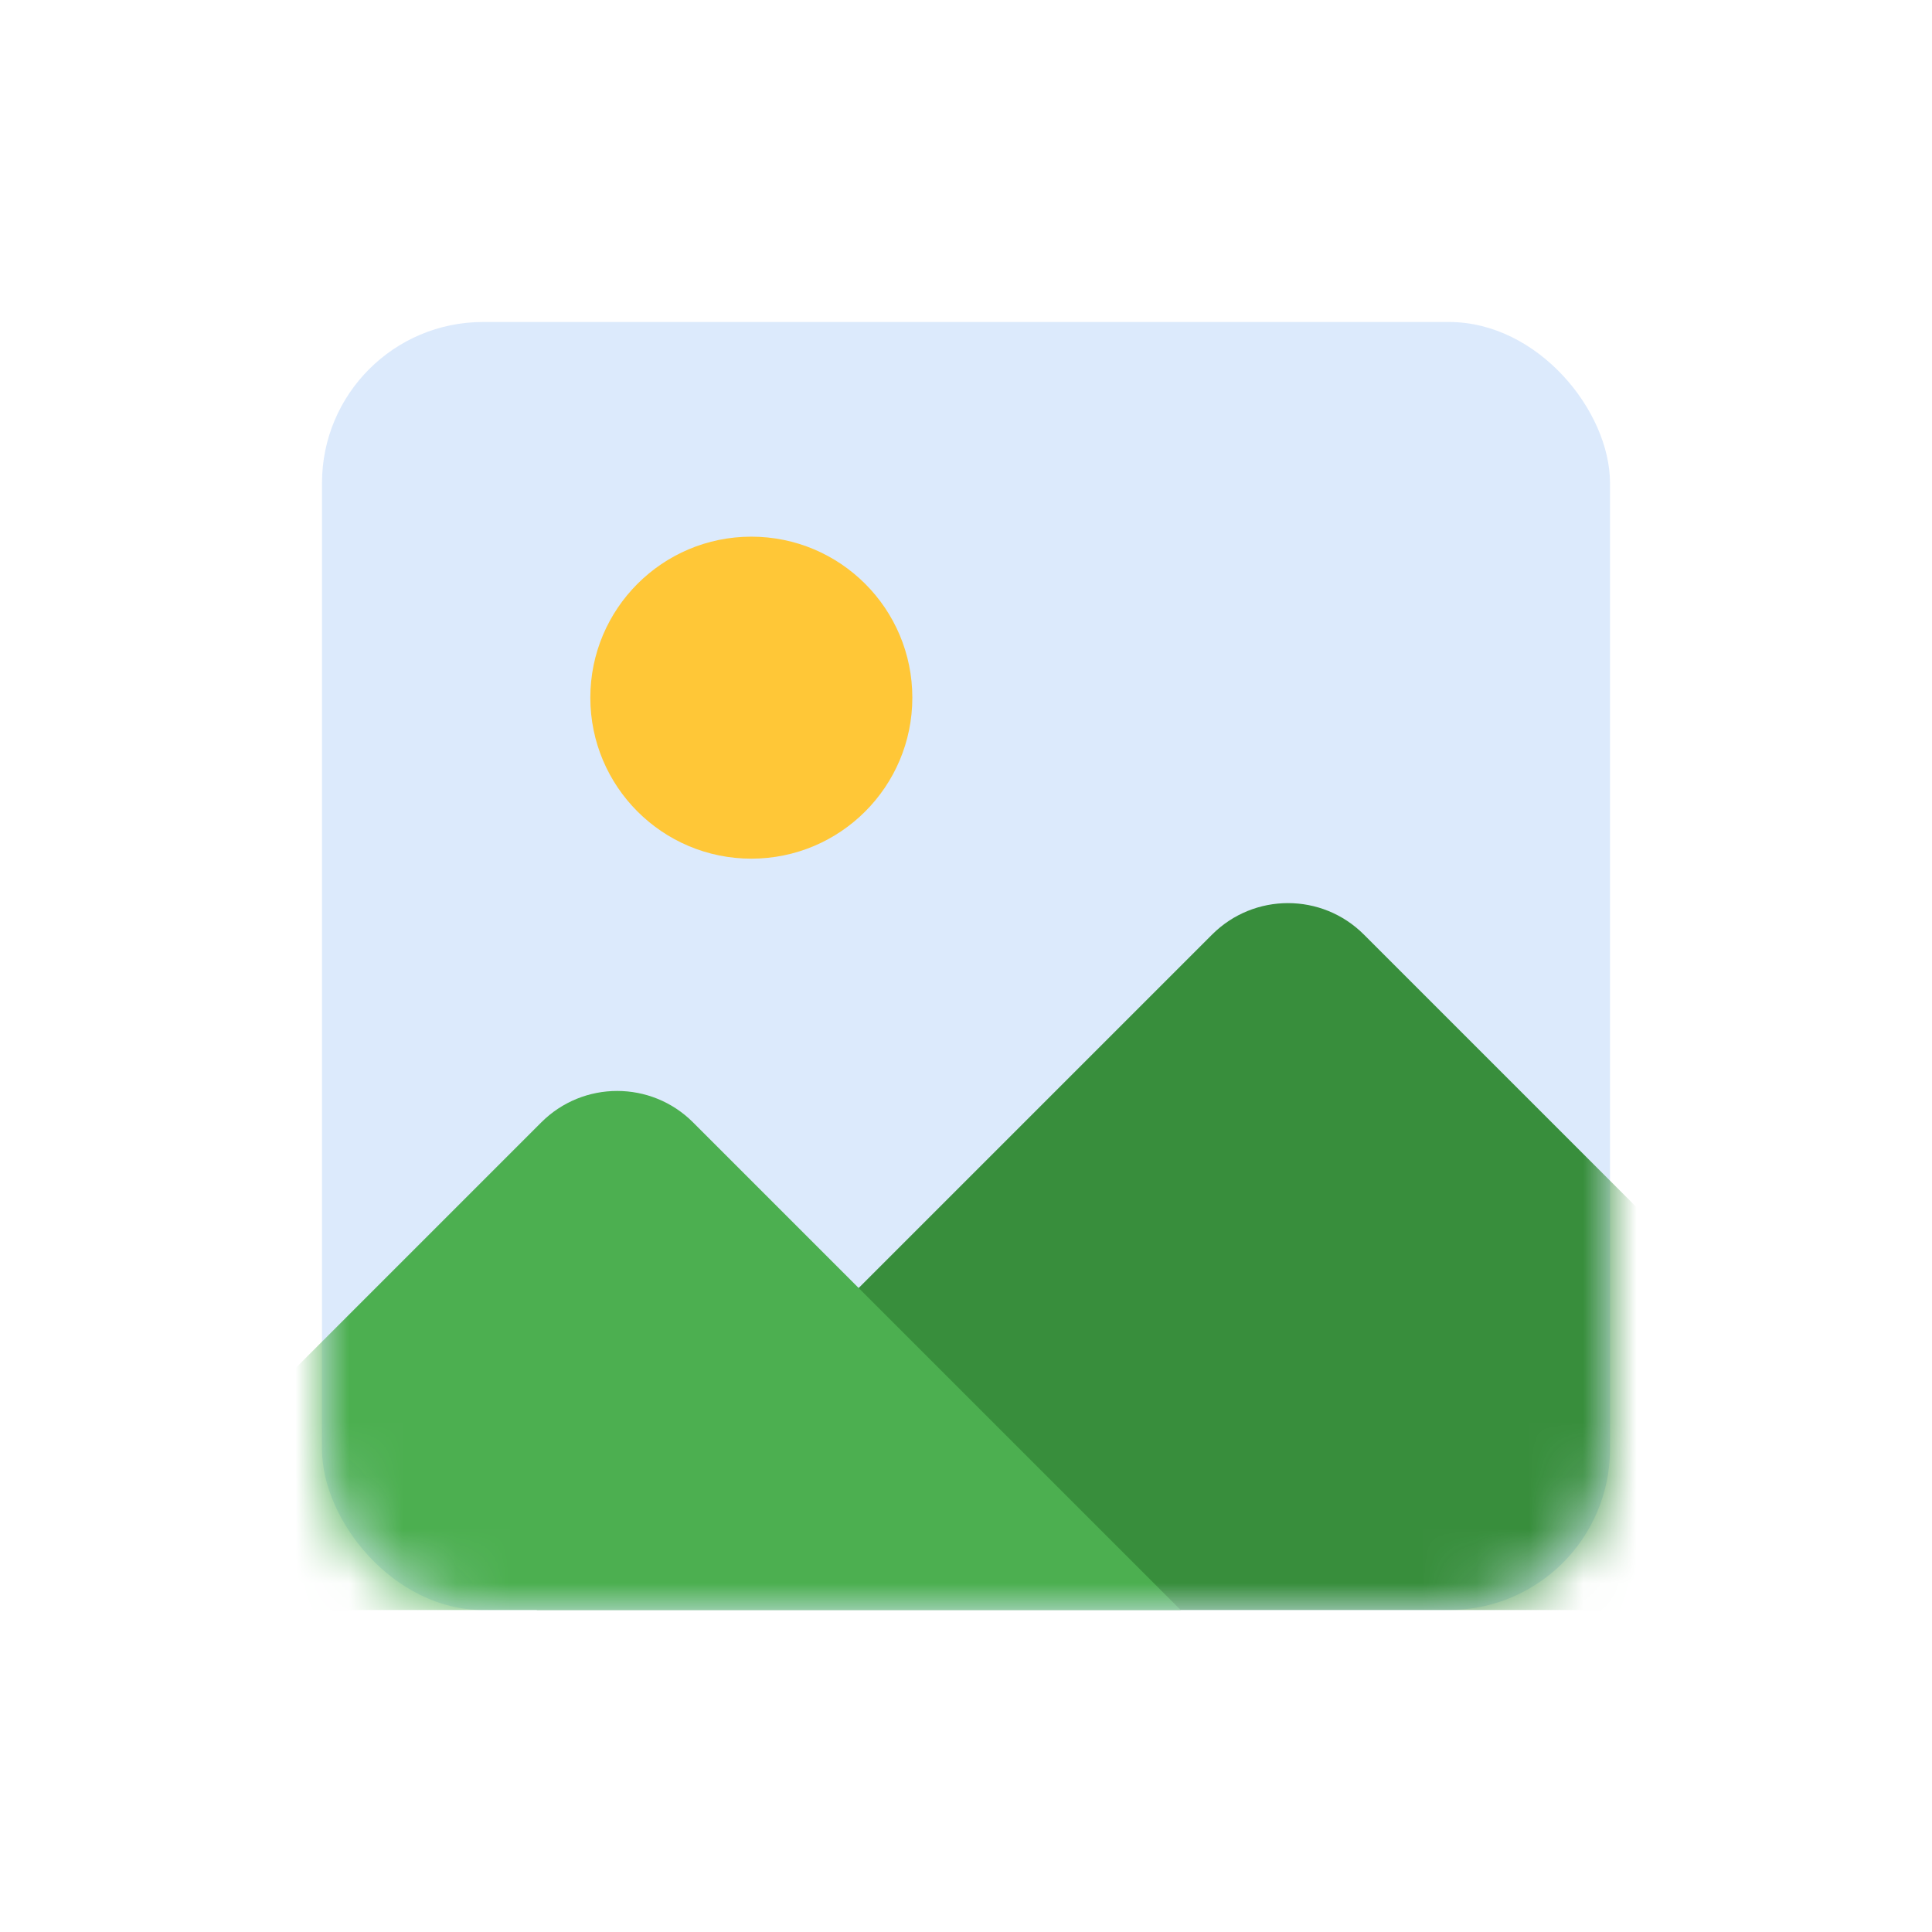 <svg width="36" height="36" viewBox="0 0 36 36" fill="none" xmlns="http://www.w3.org/2000/svg">
<rect x="6" y="6" width="24" height="24" rx="3" fill="#DCEAFC"/>
<circle cx="14" cy="13" r="3" fill="#FFC737"/>
<mask id="mask0_522_68390" style="mask-type:alpha" maskUnits="userSpaceOnUse" x="6" y="6" width="24" height="24">
<path d="M6 9C6 7.343 7.343 6 9 6H27C28.657 6 30 7.343 30 9V27C30 28.657 28.657 30 27 30H9C7.343 30 6 28.657 6 27V9Z" fill="#DCEAFC"/>
</mask>
<g mask="url(#mask0_522_68390)">
<path d="M22.586 17.414L10 30H38L25.414 17.414C24.633 16.633 23.367 16.633 22.586 17.414Z" fill="#388E3C"/>
<path d="M10.086 20.914L1 30H22L12.914 20.914C12.133 20.133 10.867 20.133 10.086 20.914Z" fill="#4CAF50"/>
</g>
</svg>
